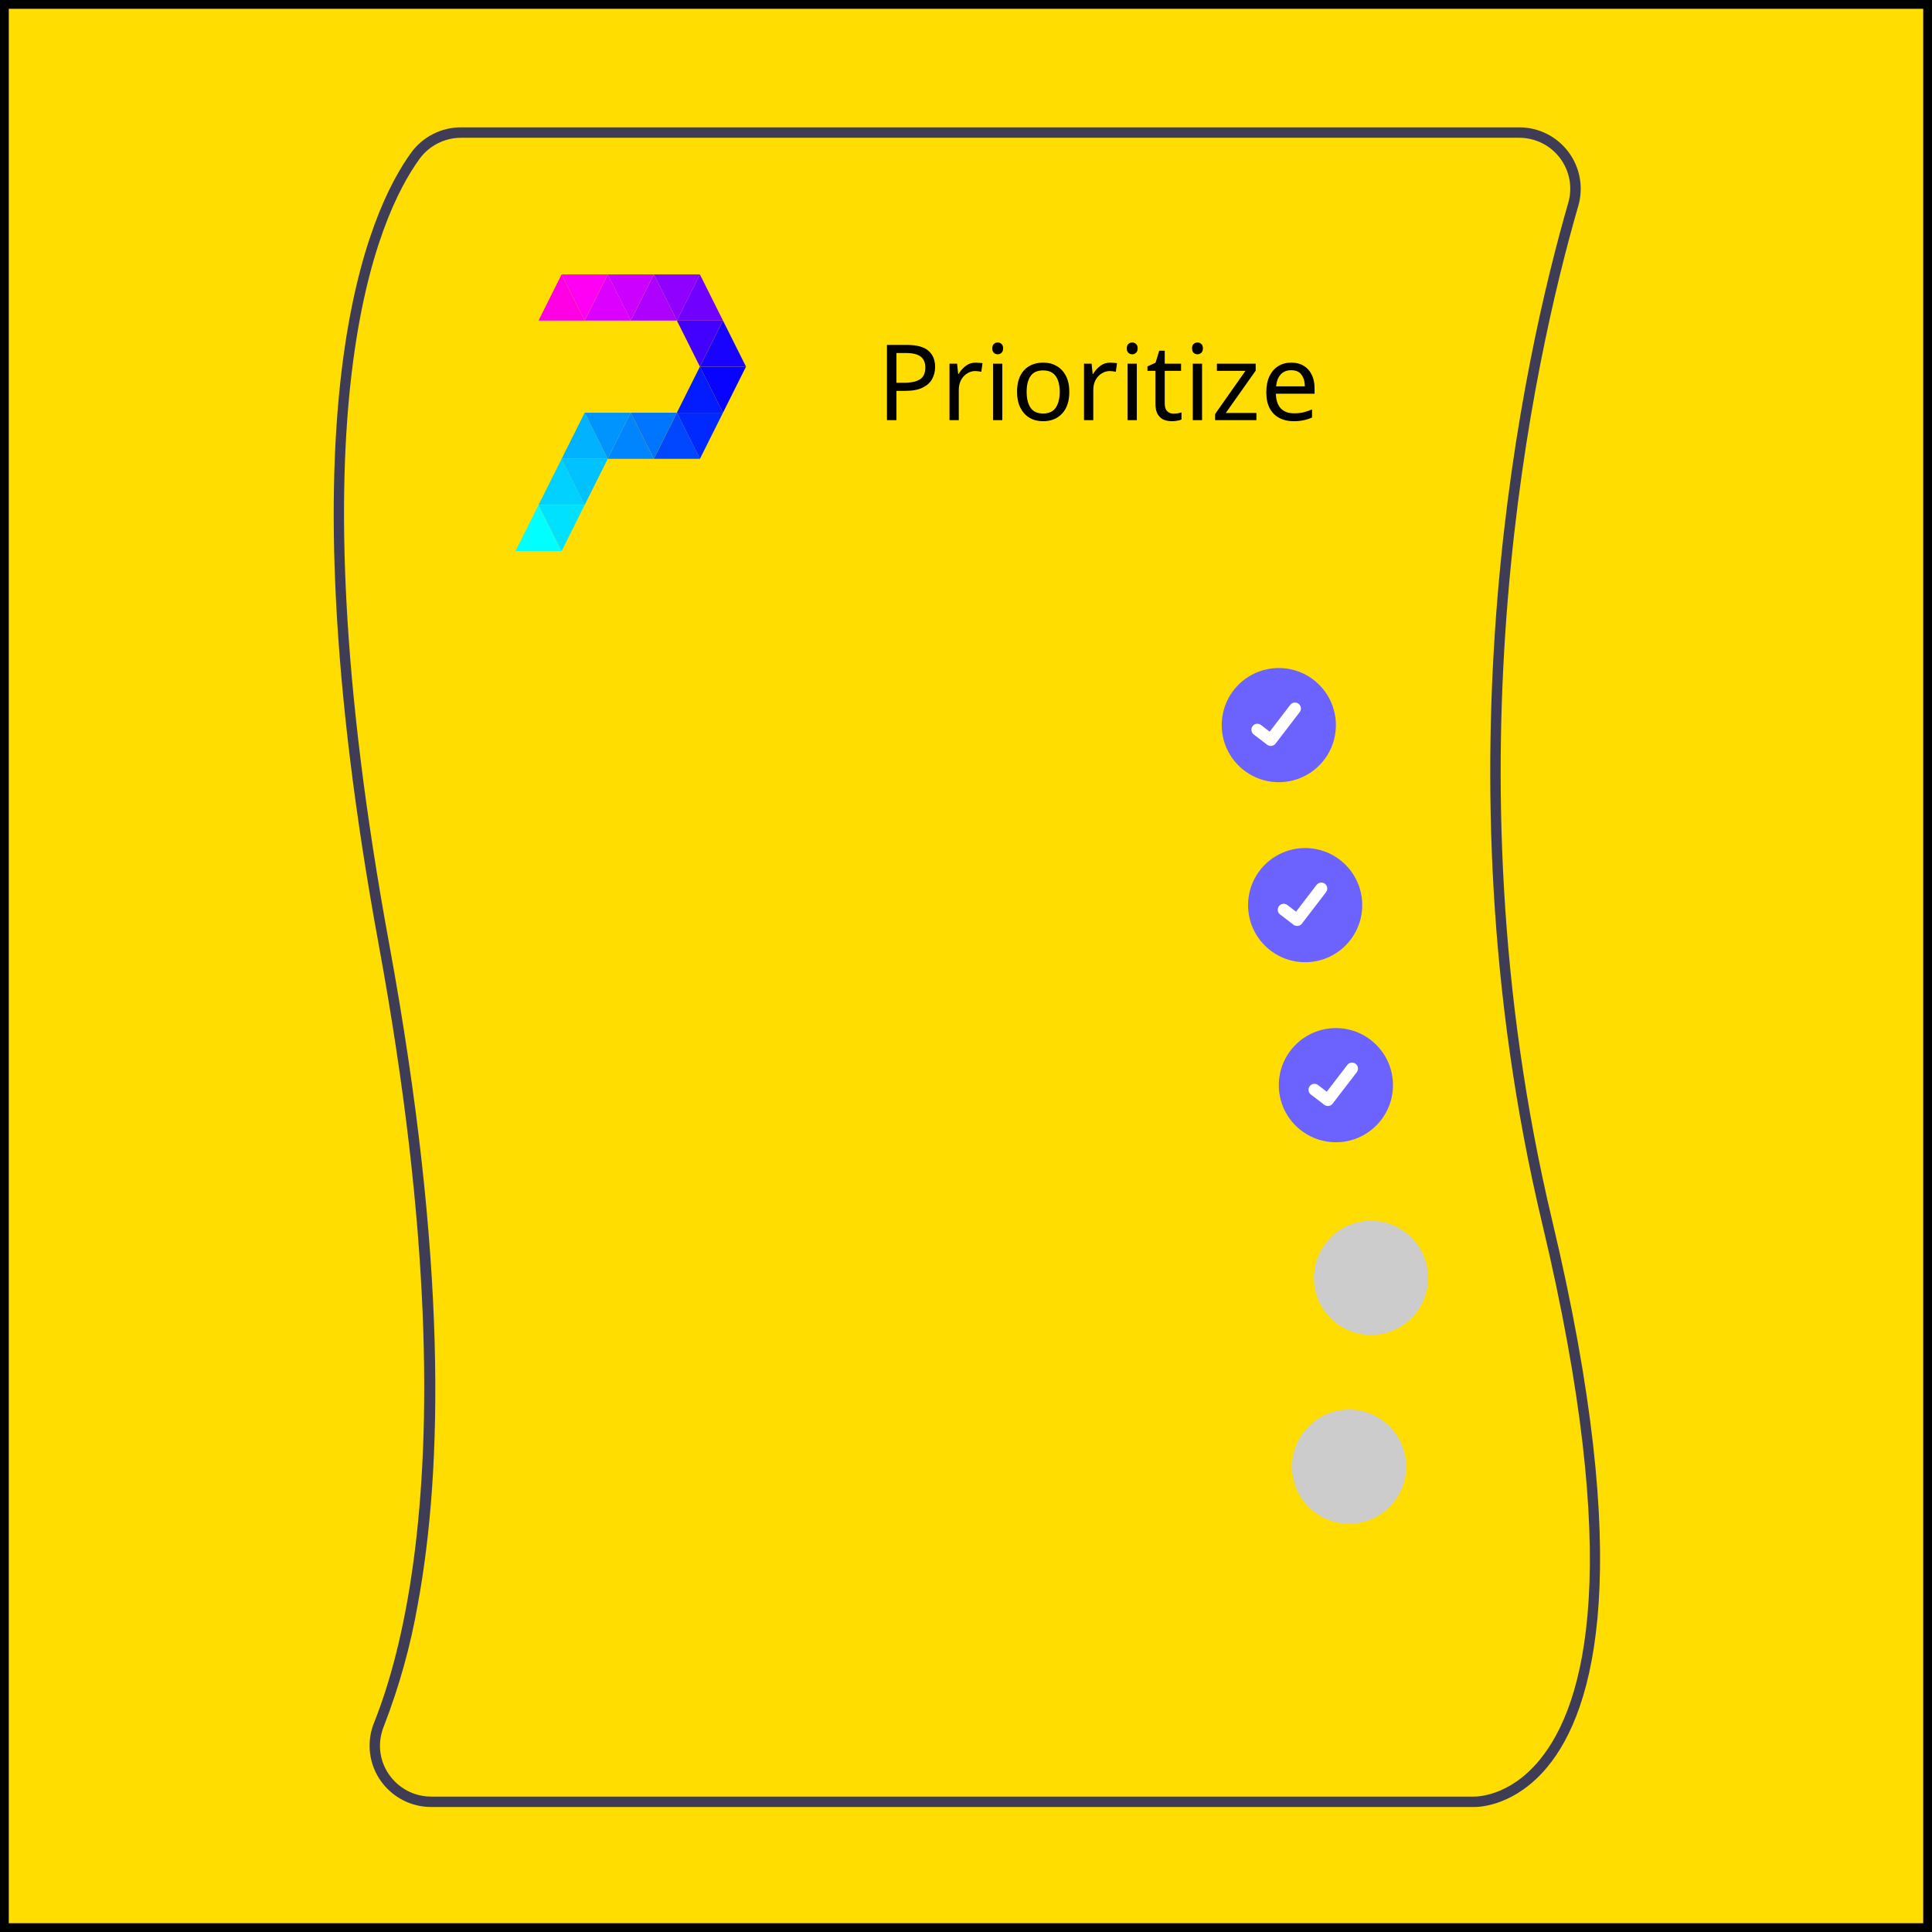 <svg width="440" height="440" viewBox="0 0 440 440" fill="none" xmlns="http://www.w3.org/2000/svg">
<path d="M440 0H0V440H440V0Z" fill="#FFDD00"/>
<path d="M439 1H1V439H439V1Z" stroke="black" stroke-width="2"/>
<path d="M312.244 304.022C319.423 304.022 325.244 298.201 325.244 291.022C325.244 283.842 319.423 278.022 312.244 278.022C305.064 278.022 299.244 283.842 299.244 291.022C299.244 298.201 305.064 304.022 312.244 304.022Z" fill="#CCCCCC"/>
<path d="M307.244 347.022C314.423 347.022 320.244 341.201 320.244 334.022C320.244 326.842 314.423 321.022 307.244 321.022C300.064 321.022 294.244 326.842 294.244 334.022C294.244 341.201 300.064 347.022 307.244 347.022Z" fill="#CCCCCC"/>
<path d="M353.514 278.02C328.684 173.75 349.394 81.62 359.454 46.86C360.053 44.776 360.159 42.582 359.765 40.45C359.371 38.318 358.487 36.307 357.183 34.575C355.879 32.844 354.19 31.439 352.25 30.471C350.31 29.503 348.171 29 346.003 29H104.964C102.757 29.002 100.582 29.525 98.615 30.526C96.648 31.527 94.945 32.977 93.644 34.76C83.914 48.14 63.724 92.51 86.274 215.28C98.334 280.96 98.154 325.74 94.214 355.24C92.004 371.85 88.594 383.61 85.504 391.54L85.174 392.38C84.523 393.985 84.184 395.699 84.174 397.43C84.151 399.385 84.543 401.323 85.324 403.116C86.105 404.908 87.257 406.515 88.704 407.83C89.647 408.714 90.715 409.455 91.874 410.03C92.835 410.521 93.853 410.893 94.904 411.14C95.974 411.401 97.072 411.532 98.174 411.53H335.494C335.524 411.53 335.604 411.54 335.744 411.54C337.264 411.54 345.194 411.1 352.384 402.44C363.284 389.31 372.334 357.07 353.514 278.02ZM350.624 400.83C343.574 409.39 335.924 409.17 335.554 409.16H98.174C96.273 409.159 94.402 408.693 92.723 407.803C91.044 406.912 89.609 405.623 88.543 404.05C87.606 402.69 86.976 401.141 86.698 399.513C86.42 397.884 86.501 396.214 86.934 394.62C87.047 394.157 87.194 393.702 87.374 393.26C90.903 384.19 93.52 374.79 95.184 365.2C100.824 334.45 101.874 287 88.614 214.85C66.234 92.99 86.024 49.29 95.564 36.16C96.646 34.682 98.061 33.479 99.694 32.649C101.327 31.819 103.132 31.384 104.964 31.38H346.003C347.802 31.379 349.576 31.796 351.186 32.597C352.795 33.399 354.197 34.564 355.279 36C356.361 37.437 357.095 39.105 357.422 40.873C357.749 42.642 357.66 44.462 357.164 46.19C347.054 81.14 326.244 173.75 351.204 278.57C369.764 356.52 361.134 388.08 350.624 400.83Z" fill="#3F3D56"/>
<path d="M291.24 178.14C298.42 178.14 304.24 172.32 304.24 165.14C304.24 157.96 298.42 152.14 291.24 152.14C284.06 152.14 278.24 157.96 278.24 165.14C278.24 172.32 284.06 178.14 291.24 178.14Z" fill="#6C63FF"/>
<path d="M297.24 219.14C304.42 219.14 310.24 213.32 310.24 206.14C310.24 198.96 304.42 193.14 297.24 193.14C290.06 193.14 284.24 198.96 284.24 206.14C284.24 213.32 290.06 219.14 297.24 219.14Z" fill="#6C63FF"/>
<path d="M304.24 260.14C311.42 260.14 317.24 254.32 317.24 247.14C317.24 239.96 311.42 234.14 304.24 234.14C297.06 234.14 291.24 239.96 291.24 247.14C291.24 254.32 297.06 260.14 304.24 260.14Z" fill="#6C63FF"/>
<path d="M289.415 169.887C289.123 169.888 288.838 169.793 288.604 169.618L288.59 169.607L285.534 167.268C285.393 167.159 285.273 167.024 285.184 166.87C285.094 166.715 285.036 166.545 285.012 166.368C284.988 166.191 285 166.011 285.046 165.839C285.092 165.666 285.171 165.504 285.28 165.363C285.388 165.221 285.524 165.102 285.679 165.013C285.833 164.923 286.004 164.865 286.181 164.842C286.358 164.819 286.538 164.831 286.71 164.877C286.883 164.924 287.044 165.004 287.185 165.113L289.164 166.63L293.841 160.531C293.949 160.39 294.084 160.271 294.239 160.182C294.393 160.093 294.563 160.035 294.74 160.012C294.917 159.988 295.096 160 295.269 160.046C295.441 160.092 295.602 160.172 295.744 160.28L295.715 160.32L295.744 160.281C296.03 160.5 296.216 160.824 296.264 161.18C296.311 161.537 296.214 161.898 295.996 162.184L290.495 169.357C290.368 169.523 290.204 169.656 290.017 169.748C289.83 169.84 289.624 169.888 289.415 169.887Z" fill="white"/>
<path d="M295.415 210.887C295.123 210.888 294.838 210.793 294.604 210.618L294.59 210.607L291.534 208.268C291.393 208.159 291.273 208.024 291.184 207.87C291.094 207.715 291.036 207.545 291.012 207.368C290.988 207.191 291 207.011 291.046 206.839C291.092 206.666 291.171 206.504 291.28 206.363C291.388 206.221 291.524 206.102 291.679 206.013C291.833 205.923 292.004 205.865 292.181 205.842C292.358 205.819 292.538 205.831 292.71 205.877C292.883 205.924 293.044 206.004 293.185 206.113L295.164 207.63L299.841 201.531C299.949 201.39 300.084 201.271 300.239 201.182C300.393 201.093 300.563 201.035 300.74 201.012C300.917 200.988 301.096 201 301.269 201.046C301.441 201.092 301.602 201.172 301.744 201.28L301.715 201.32L301.744 201.281C302.03 201.5 302.216 201.824 302.264 202.18C302.311 202.537 302.214 202.898 301.996 203.184L296.495 210.357C296.368 210.523 296.204 210.656 296.017 210.748C295.83 210.84 295.624 210.888 295.415 210.887Z" fill="white"/>
<path d="M302.415 251.887C302.123 251.888 301.838 251.793 301.604 251.618L301.59 251.607L298.534 249.268C298.393 249.159 298.273 249.024 298.184 248.87C298.094 248.715 298.036 248.545 298.012 248.368C297.988 248.191 298 248.011 298.046 247.839C298.092 247.666 298.171 247.504 298.28 247.363C298.388 247.221 298.524 247.102 298.679 247.013C298.833 246.923 299.004 246.865 299.181 246.842C299.358 246.819 299.538 246.831 299.71 246.877C299.883 246.924 300.044 247.004 300.185 247.113L302.164 248.63L306.841 242.531C306.949 242.39 307.084 242.271 307.239 242.182C307.393 242.093 307.563 242.035 307.74 242.012C307.917 241.988 308.096 242 308.269 242.046C308.441 242.092 308.602 242.172 308.744 242.28L308.715 242.32L308.744 242.281C309.03 242.5 309.216 242.824 309.264 243.18C309.311 243.537 309.214 243.898 308.996 244.184L303.495 251.357C303.368 251.523 303.204 251.656 303.017 251.748C302.83 251.84 302.624 251.888 302.415 251.887Z" fill="white"/>
<path d="M206.536 78.552C208.776 78.552 210.408 78.992 211.432 79.872C212.456 80.752 212.968 81.992 212.968 83.592C212.968 84.536 212.752 85.424 212.32 86.256C211.904 87.072 211.192 87.736 210.184 88.248C209.192 88.76 207.84 89.016 206.128 89.016H204.16V95.688H202V78.552H206.536ZM206.344 80.4H204.16V87.168H205.888C207.52 87.168 208.736 86.904 209.536 86.376C210.336 85.848 210.736 84.952 210.736 83.688C210.736 82.584 210.384 81.76 209.68 81.216C208.976 80.672 207.864 80.4 206.344 80.4ZM222.243 82.584C222.483 82.584 222.739 82.6 223.011 82.632C223.299 82.648 223.547 82.68 223.755 82.728L223.491 84.672C223.283 84.624 223.051 84.584 222.795 84.552C222.555 84.52 222.323 84.504 222.099 84.504C221.443 84.504 220.827 84.688 220.251 85.056C219.675 85.408 219.211 85.912 218.859 86.568C218.523 87.208 218.355 87.96 218.355 88.824V95.688H216.243V82.824H217.971L218.211 85.176H218.307C218.723 84.472 219.259 83.864 219.915 83.352C220.571 82.84 221.347 82.584 222.243 82.584ZM227.237 78C227.557 78 227.837 78.112 228.077 78.336C228.333 78.544 228.461 78.88 228.461 79.344C228.461 79.792 228.333 80.128 228.077 80.352C227.837 80.576 227.557 80.688 227.237 80.688C226.885 80.688 226.589 80.576 226.349 80.352C226.109 80.128 225.989 79.792 225.989 79.344C225.989 78.88 226.109 78.544 226.349 78.336C226.589 78.112 226.885 78 227.237 78ZM228.269 82.824V95.688H226.157V82.824H228.269ZM243.529 89.232C243.529 91.36 242.985 93.008 241.897 94.176C240.825 95.344 239.369 95.928 237.529 95.928C236.393 95.928 235.377 95.672 234.481 95.16C233.601 94.632 232.905 93.872 232.393 92.88C231.881 91.872 231.625 90.656 231.625 89.232C231.625 87.104 232.161 85.464 233.233 84.312C234.305 83.16 235.761 82.584 237.601 82.584C238.769 82.584 239.793 82.848 240.673 83.376C241.569 83.888 242.265 84.64 242.761 85.632C243.273 86.608 243.529 87.808 243.529 89.232ZM233.809 89.232C233.809 90.752 234.105 91.96 234.697 92.856C235.305 93.736 236.265 94.176 237.577 94.176C238.873 94.176 239.825 93.736 240.433 92.856C241.041 91.96 241.345 90.752 241.345 89.232C241.345 87.712 241.041 86.52 240.433 85.656C239.825 84.792 238.865 84.36 237.553 84.36C236.241 84.36 235.289 84.792 234.697 85.656C234.105 86.52 233.809 87.712 233.809 89.232ZM252.876 82.584C253.116 82.584 253.372 82.6 253.644 82.632C253.932 82.648 254.18 82.68 254.388 82.728L254.124 84.672C253.916 84.624 253.684 84.584 253.428 84.552C253.188 84.52 252.956 84.504 252.732 84.504C252.076 84.504 251.46 84.688 250.884 85.056C250.308 85.408 249.844 85.912 249.492 86.568C249.156 87.208 248.988 87.96 248.988 88.824V95.688H246.876V82.824H248.604L248.844 85.176H248.94C249.356 84.472 249.892 83.864 250.548 83.352C251.204 82.84 251.98 82.584 252.876 82.584ZM257.87 78C258.19 78 258.47 78.112 258.71 78.336C258.966 78.544 259.094 78.88 259.094 79.344C259.094 79.792 258.966 80.128 258.71 80.352C258.47 80.576 258.19 80.688 257.87 80.688C257.518 80.688 257.222 80.576 256.982 80.352C256.742 80.128 256.622 79.792 256.622 79.344C256.622 78.88 256.742 78.544 256.982 78.336C257.222 78.112 257.518 78 257.87 78ZM258.902 82.824V95.688H256.79V82.824H258.902ZM267.274 94.2C267.594 94.2 267.922 94.176 268.258 94.128C268.594 94.064 268.866 94 269.074 93.936V95.544C268.85 95.656 268.53 95.744 268.114 95.808C267.698 95.888 267.298 95.928 266.914 95.928C266.242 95.928 265.618 95.816 265.042 95.592C264.482 95.352 264.026 94.944 263.674 94.368C263.322 93.792 263.146 92.984 263.146 91.944V84.456H261.322V83.448L263.17 82.608L264.01 79.872H265.258V82.824H268.978V84.456H265.258V91.896C265.258 92.68 265.442 93.264 265.81 93.648C266.194 94.016 266.682 94.2 267.274 94.2ZM272.73 78C273.05 78 273.33 78.112 273.57 78.336C273.826 78.544 273.954 78.88 273.954 79.344C273.954 79.792 273.826 80.128 273.57 80.352C273.33 80.576 273.05 80.688 272.73 80.688C272.378 80.688 272.082 80.576 271.842 80.352C271.602 80.128 271.482 79.792 271.482 79.344C271.482 78.88 271.602 78.544 271.842 78.336C272.082 78.112 272.378 78 272.73 78ZM273.762 82.824V95.688H271.65V82.824H273.762ZM286.141 95.688H276.733V94.296L283.645 84.456H277.141V82.824H285.973V84.408L279.157 94.056H286.141V95.688ZM294.078 82.584C295.182 82.584 296.126 82.824 296.91 83.304C297.71 83.784 298.318 84.464 298.734 85.344C299.166 86.208 299.382 87.224 299.382 88.392V89.664H290.574C290.606 91.12 290.974 92.232 291.678 93C292.398 93.752 293.398 94.128 294.678 94.128C295.494 94.128 296.214 94.056 296.838 93.912C297.478 93.752 298.134 93.528 298.806 93.24V95.088C298.15 95.376 297.502 95.584 296.862 95.712C296.222 95.856 295.462 95.928 294.582 95.928C293.366 95.928 292.286 95.68 291.342 95.184C290.414 94.688 289.686 93.952 289.158 92.976C288.646 91.984 288.39 90.776 288.39 89.352C288.39 87.944 288.622 86.736 289.086 85.728C289.566 84.72 290.23 83.944 291.078 83.4C291.942 82.856 292.942 82.584 294.078 82.584ZM294.054 84.312C293.046 84.312 292.246 84.64 291.654 85.296C291.078 85.936 290.734 86.832 290.622 87.984H297.174C297.158 86.896 296.902 86.016 296.406 85.344C295.91 84.656 295.126 84.312 294.054 84.312Z" fill="black"/>
<path d="M127.9 62.5L133.15 73H122.65L127.9 62.5Z" fill="#FF00E5"/>
<path d="M138.4 62.5L143.65 73H133.15L138.4 62.5Z" fill="#DB00FF"/>
<path d="M148.9 62.5L154.15 73H143.65L148.9 62.5Z" fill="#AD00FF"/>
<path d="M159.4 62.5L164.65 73H154.15L159.4 62.5Z" fill="#7000FF"/>
<path d="M164.65 73L169.9 83.5H159.4L164.65 73Z" fill="#1703FF"/>
<path d="M159.4 83.5L164.65 94H154.15L159.4 83.5Z" fill="#031CFF"/>
<path d="M154.15 94L159.4 104.5H148.9L154.15 94Z" fill="#0047FF"/>
<path d="M143.65 94L148.9 104.5H138.4L143.65 94Z" fill="#0085FF"/>
<path d="M133.15 94L138.4 104.5H127.9L133.15 94Z" fill="#00B2FF"/>
<path d="M127.9 104.5L133.15 115H122.65L127.9 104.5Z" fill="#00D1FF"/>
<path d="M122.65 115L127.9 125.5H117.4L122.65 115Z" fill="#00FFFF"/>
<path d="M127.9 62.5H138.4L133.15 73L127.9 62.5Z" fill="#FF00F5"/>
<path d="M138.4 62.5H148.9L143.65 73L138.4 62.5Z" fill="#CC00FF"/>
<path d="M148.9 62.5H159.4L154.15 73L148.9 62.5Z" fill="#8F00FF"/>
<path d="M154.15 73H164.65L159.4 83.5L154.15 73Z" fill="#4200FF"/>
<path d="M159.4 83.5H169.9L164.65 94L159.4 83.5Z" fill="#0803FF"/>
<path d="M154.15 94H164.65L159.4 104.5L154.15 94Z" fill="#0029FF"/>
<path d="M143.65 94H154.15L148.9 104.5L143.65 94Z" fill="#0075FF"/>
<path d="M133.15 94H143.65L138.4 104.5L133.15 94Z" fill="#0094FF"/>
<path d="M127.9 104.5H138.4L133.15 115L127.9 104.5Z" fill="#00C2FF"/>
<path d="M122.65 115H133.15L127.9 125.5L122.65 115Z" fill="#00E0FF"/>
</svg>
